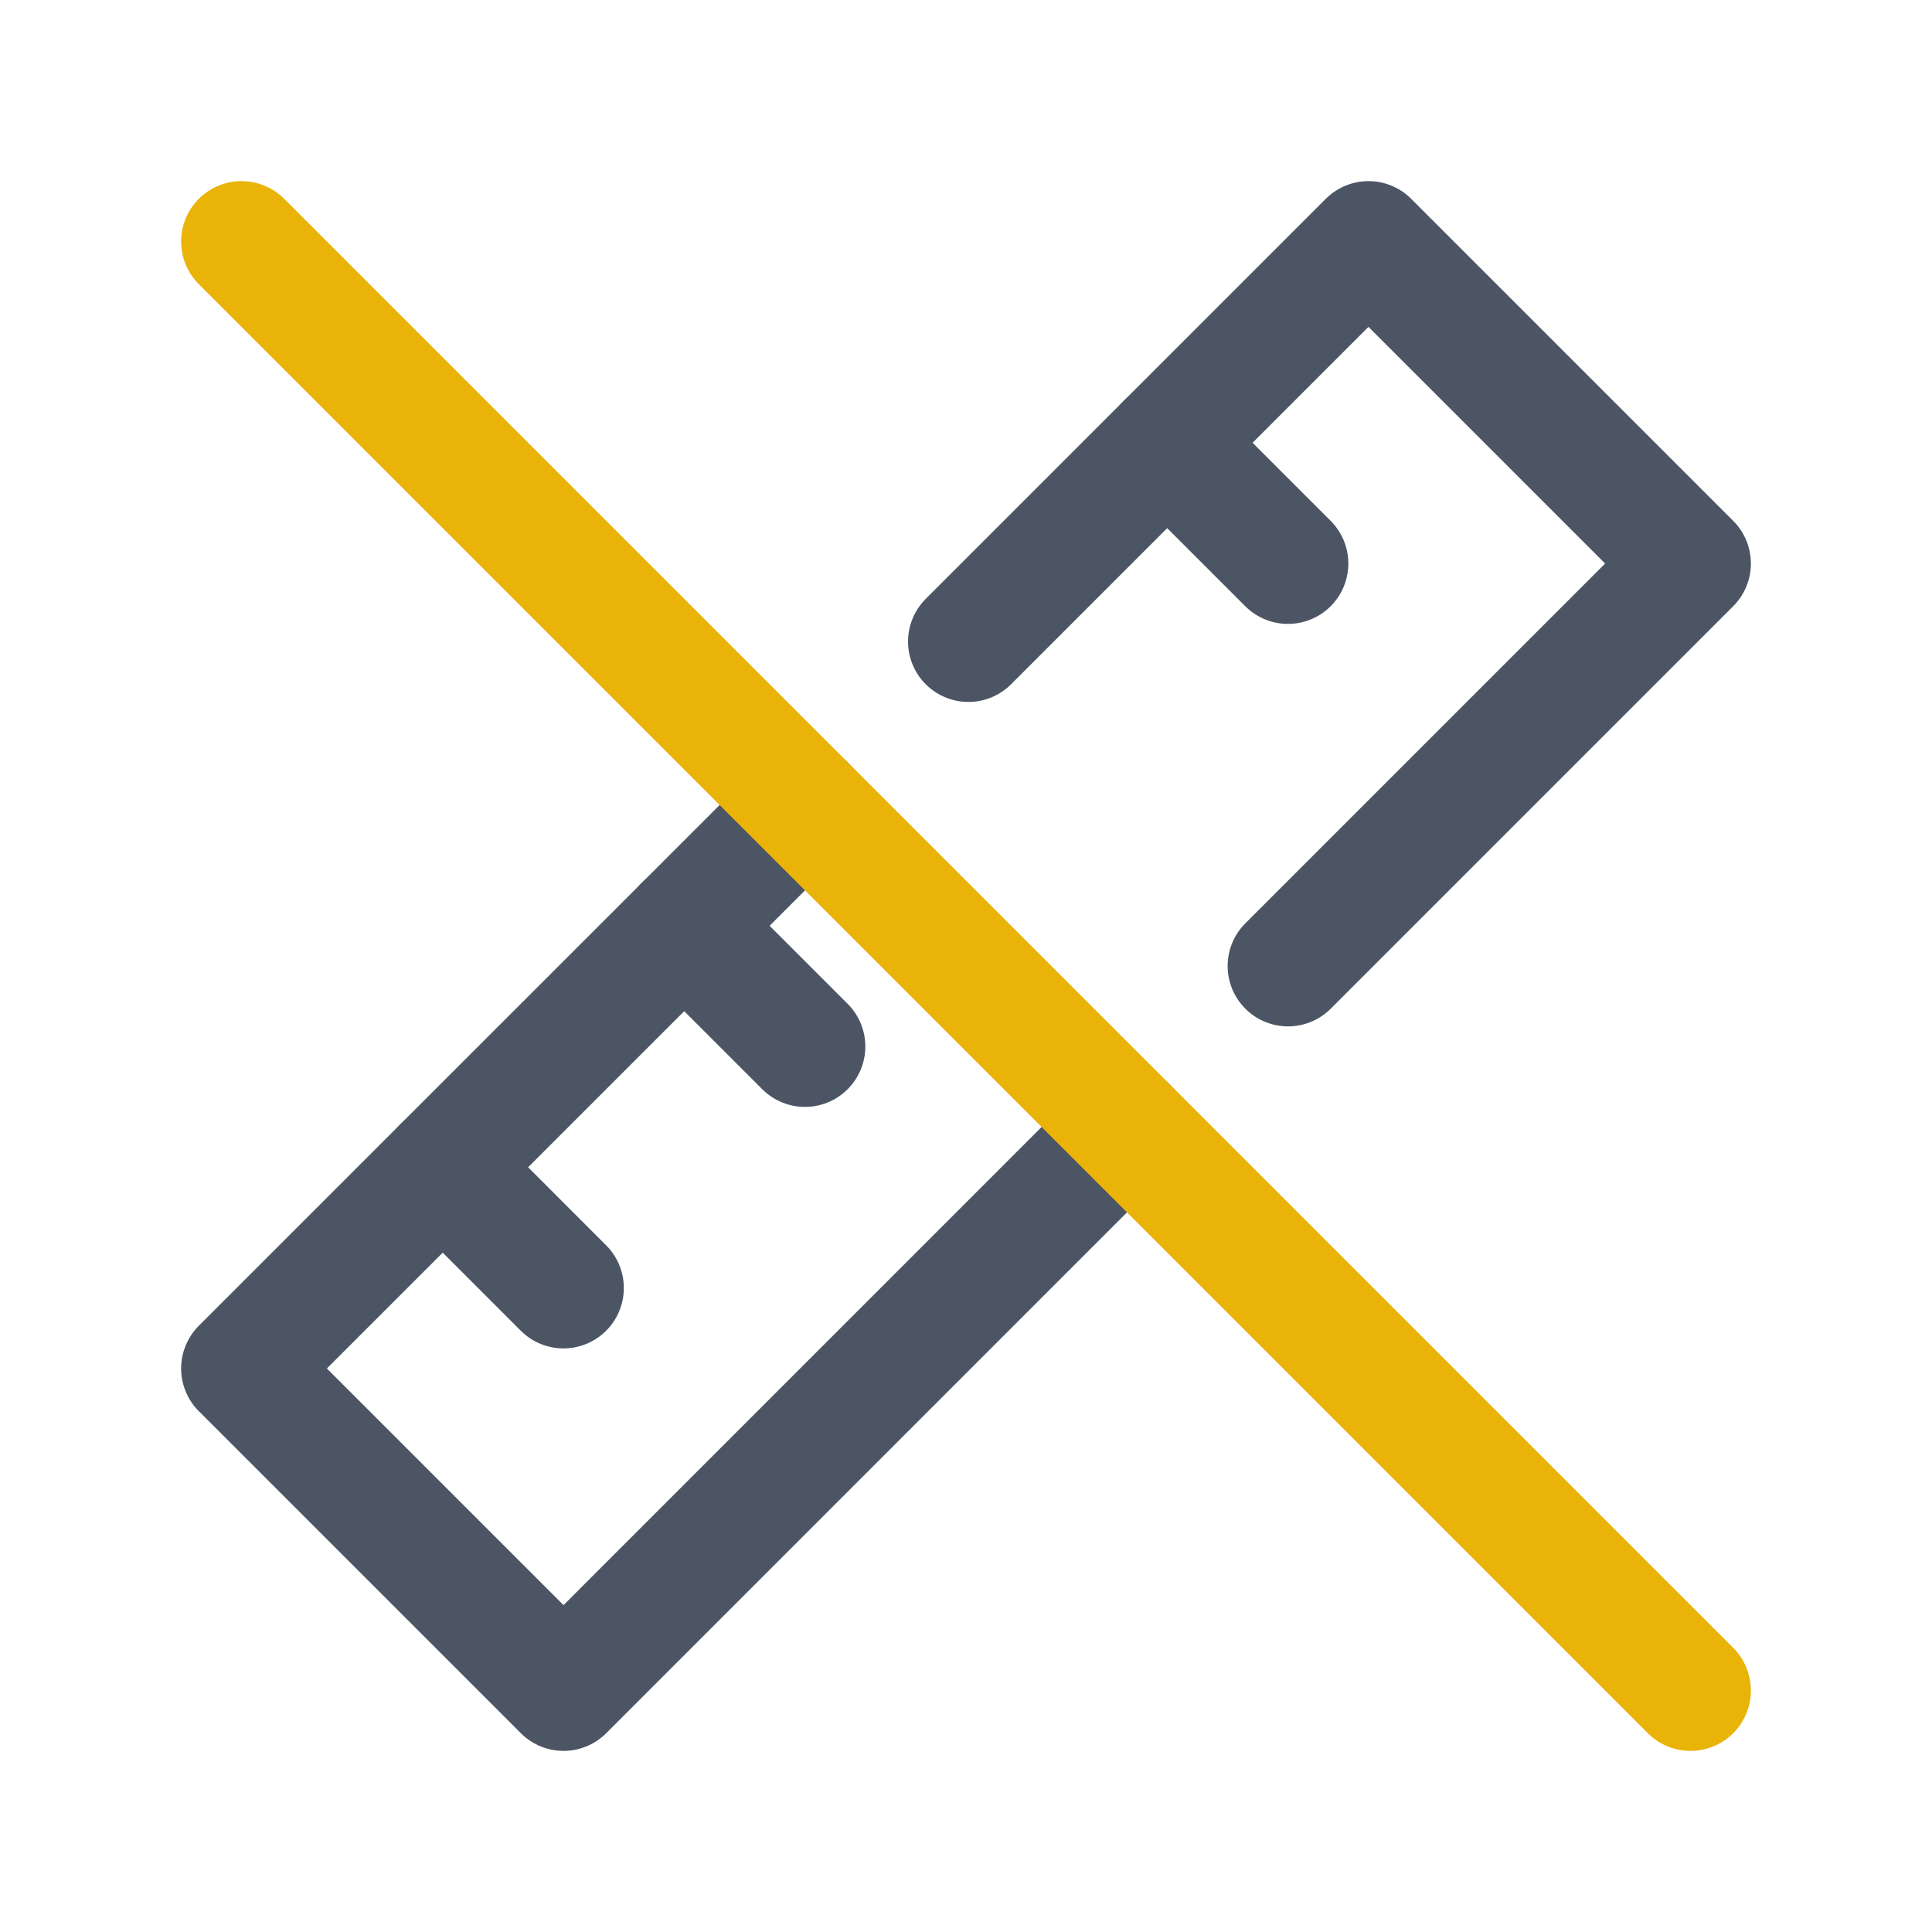 <svg width="28" height="28" viewBox="0 0 28 28" fill="none" xmlns="http://www.w3.org/2000/svg">
    <g clip-path="url(#clip0_99_48)">
        <path
            d="M14.035 9.298L19.833 3.5L24.5 8.167L18.667 14M16.333 16.333L8.167 24.5L3.5 19.833L11.667 11.667"
            stroke="#4B5563" stroke-width="1.75" stroke-linecap="round" stroke-linejoin="round" />
        <path d="M18.666 8.167L16.916 6.417" stroke="#4B5563" stroke-width="1.75" stroke-linecap="round"
            stroke-linejoin="round" />
        <path d="M11.666 15.167L9.916 13.417" stroke="#4B5563" stroke-width="1.75" stroke-linecap="round"
            stroke-linejoin="round" />
        <path d="M8.166 18.667L6.417 16.917" stroke="#4B5563" stroke-width="1.75" stroke-linecap="round"
            stroke-linejoin="round" />
        <path d="M3.5 3.5L24.5 24.5" stroke="#EAB308" stroke-width="1.75" stroke-linecap="round"
            stroke-linejoin="round" />
    </g>
    <defs>
        <clipPath id="clip0_99_48">
            <rect width="28" height="28" fill="white" />
        </clipPath>
    </defs>
</svg>